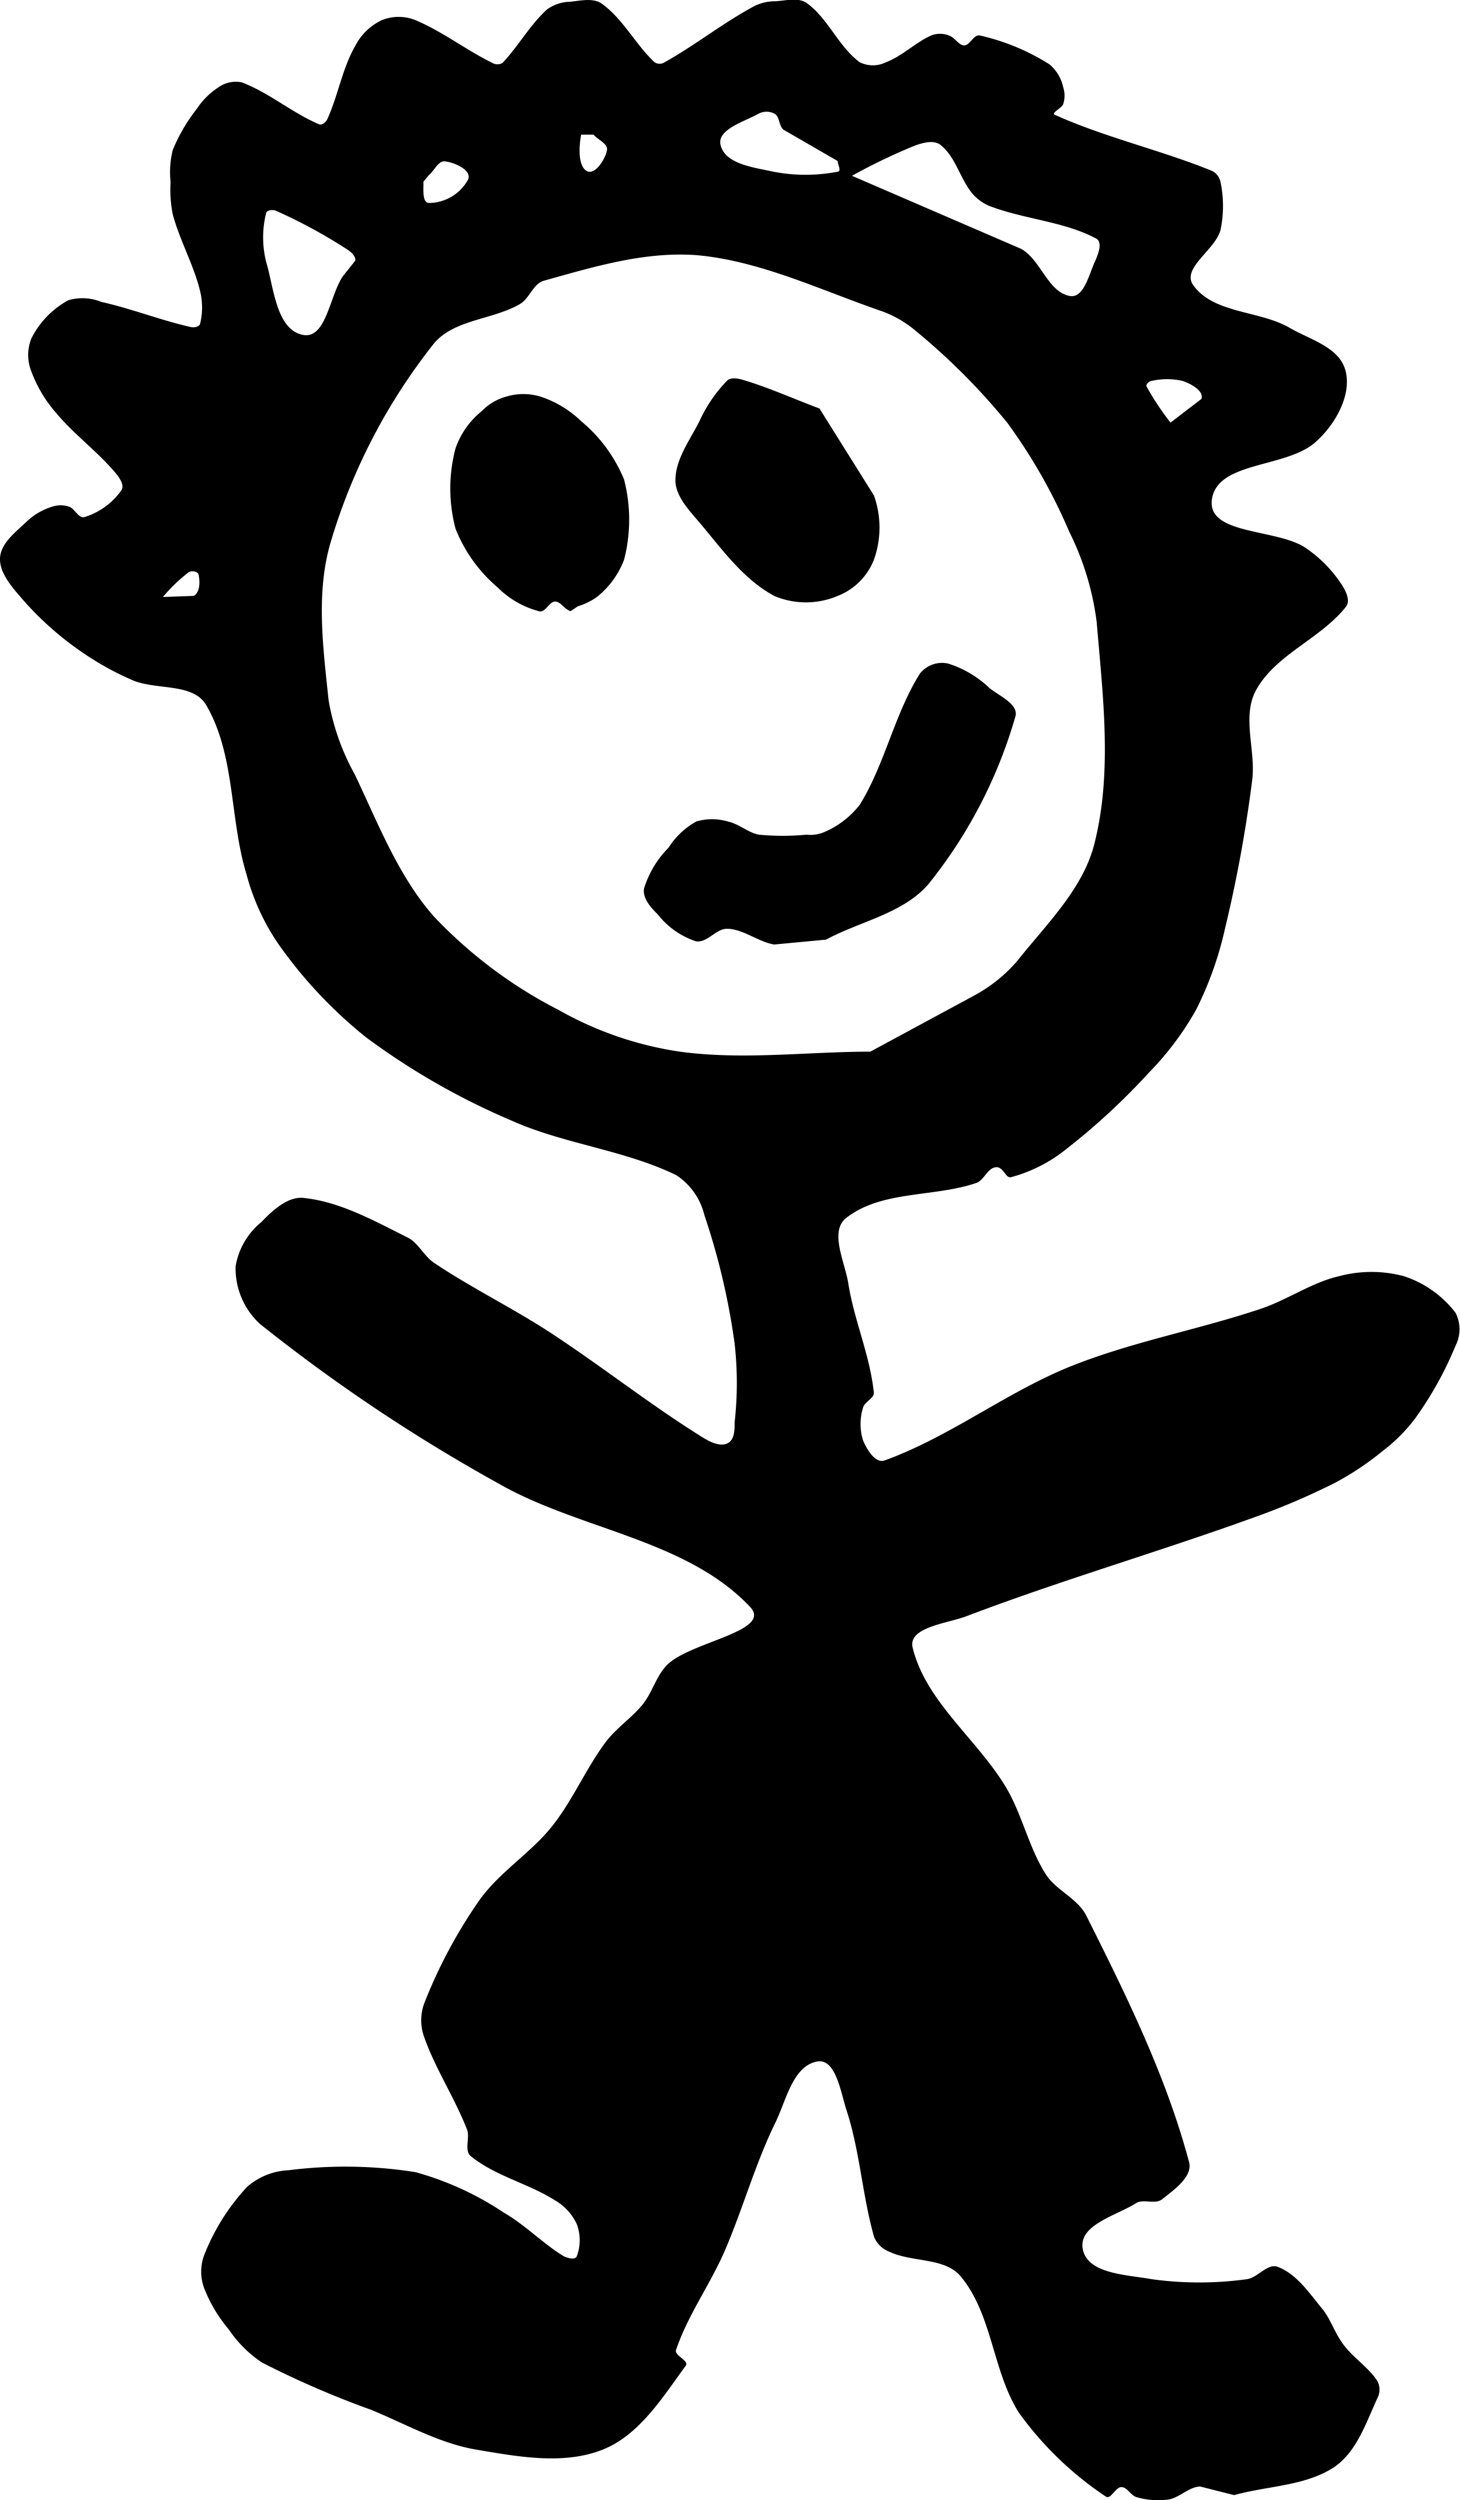 <svg xmlns="http://www.w3.org/2000/svg" viewBox="0 0 92.95 159.13"><g id="Layer_2" data-name="Layer 2"><g id="Layer_1-2" data-name="Layer 1"><path d="M78.57,158.82h0c2.14-.6,4.57-.57,6.41-1.81,1.42-1,2-2.83,2.71-4.36a1.17,1.17,0,0,0,0-1.09c-.56-.87-1.5-1.45-2.13-2.28s-.83-1.67-1.43-2.38c-.82-1-1.59-2.15-2.78-2.61-.67-.25-1.29.72-2,.79a22.25,22.25,0,0,1-6,0c-1.57-.29-4.08-.32-4.41-1.89s2.12-2.15,3.38-2.95c.47-.3,1.22.1,1.66-.25.77-.61,2-1.46,1.71-2.41-1.46-5.46-4-10.6-6.54-15.66-.56-1.1-1.94-1.6-2.59-2.65-1.06-1.68-1.47-3.7-2.46-5.41-1.82-3.11-5.16-5.51-6-9-.29-1.3,2.23-1.52,3.47-2,6-2.28,12.17-4.07,18.2-6.25A45,45,0,0,0,85,94.38a18.3,18.3,0,0,0,3-2,10.71,10.71,0,0,0,2.1-2.1,22.83,22.83,0,0,0,2.57-4.63,2.3,2.3,0,0,0,0-2.08,6.77,6.77,0,0,0-3.3-2.34,8,8,0,0,0-4.11,0c-1.75.4-3.27,1.5-5,2.08-4,1.34-8.17,2.09-12.07,3.65-4.11,1.65-7.7,4.49-11.87,6-.6.21-1.14-.71-1.38-1.29a3.49,3.49,0,0,1,0-2.05c.09-.4.74-.61.69-1C55.37,86.2,54.36,84,54,81.65c-.23-1.36-1.21-3.29-.12-4.13,2.25-1.76,5.57-1.3,8.27-2.22.5-.17.7-.92,1.22-1s.64.73,1,.63a9.54,9.54,0,0,0,3.44-1.73,42.92,42.92,0,0,0,5.34-4.93,19,19,0,0,0,3-4A22.25,22.25,0,0,0,78,59.06a86,86,0,0,0,1.72-9.41c.24-1.88-.67-4,.23-5.69,1.24-2.3,4.12-3.29,5.74-5.34.32-.41-.05-1.09-.34-1.51a8.35,8.35,0,0,0-2.28-2.27c-1.86-1.19-6.17-.8-5.92-3,.29-2.54,4.85-2,6.69-3.78C85,27,86.05,25.18,85.67,23.63s-2.28-2-3.61-2.79c-1.94-1.09-4.82-.88-6.1-2.7-.75-1.07,1.41-2.24,1.74-3.49a7.44,7.44,0,0,0,0-3.08,1,1,0,0,0-.63-.73c-3.25-1.31-6.71-2.09-9.91-3.53-.27-.12.44-.42.53-.69a1.74,1.74,0,0,0,0-1.06,2.63,2.63,0,0,0-.87-1.46,14.11,14.11,0,0,0-4.43-1.84c-.4-.09-.64.63-1,.63s-.6-.52-1-.64a1.57,1.57,0,0,0-1.09,0c-1,.44-1.84,1.31-2.89,1.71a1.88,1.88,0,0,1-1.68,0c-1.35-1-2-2.77-3.35-3.75-.54-.4-1.34-.17-2-.13A3,3,0,0,0,48,.4c-2,1.08-3.73,2.47-5.68,3.56a.59.59,0,0,1-.65,0c-1.22-1.14-2-2.75-3.35-3.72-.54-.39-1.35-.2-2-.13a2.61,2.61,0,0,0-1.48.48C33.75,1.57,33,2.94,32,4a.63.63,0,0,1-.66,0c-1.68-.82-3.17-2-4.92-2.73a2.87,2.87,0,0,0-2.08,0,3.63,3.63,0,0,0-1.7,1.61C21.8,4.32,21.55,6,20.85,7.56c-.09.2-.34.44-.54.35-1.72-.73-3.16-2-4.92-2.67a1.92,1.92,0,0,0-1.53.35A4.67,4.67,0,0,0,12.55,6.9,11.23,11.23,0,0,0,11,9.54a5.86,5.86,0,0,0-.14,2.05A7.86,7.86,0,0,0,11,13.65c.45,1.67,1.33,3.2,1.74,4.88a4.43,4.43,0,0,1,0,2.08c-.06.2-.38.25-.58.21-1.92-.43-3.77-1.17-5.7-1.6a3.21,3.21,0,0,0-2.11-.11A5.65,5.65,0,0,0,2,21.54a2.8,2.8,0,0,0,0,2.11,8.4,8.4,0,0,0,1.57,2.63c1.15,1.38,2.63,2.45,3.79,3.83.25.3.59.79.36,1.11a4.5,4.5,0,0,1-2.33,1.69c-.39.12-.62-.54-1-.66a1.67,1.67,0,0,0-1.06,0,4.07,4.07,0,0,0-1.6.92C1,33.87,0,34.6,0,35.59s.88,1.91,1.55,2.69a20.12,20.12,0,0,0,3.34,3,18.9,18.9,0,0,0,3.51,2c1.51.67,3.87.16,4.72,1.59,1.87,3.18,1.49,7.24,2.57,10.77a14.39,14.39,0,0,0,2,4.4,28.9,28.9,0,0,0,5.63,6,45.3,45.3,0,0,0,9.25,5.29c3.36,1.5,7.17,1.86,10.48,3.47a4.21,4.21,0,0,1,1.79,2.53,44.24,44.24,0,0,1,1.93,8.2,22.5,22.5,0,0,1,0,5c0,.47,0,1.12-.45,1.34s-1.07-.06-1.51-.33C41.48,89.48,38.36,87,35,84.8c-2.4-1.56-5-2.83-7.37-4.42-.63-.43-1-1.25-1.64-1.59-2.13-1.06-4.3-2.29-6.66-2.54-1-.11-2,.81-2.68,1.53A4.6,4.6,0,0,0,15,80.6a4.8,4.8,0,0,0,1.56,3.68,108.75,108.75,0,0,0,15.09,10.1c5.18,3,12,3.56,16.1,7.9,1.45,1.53-3.64,2.2-5.2,3.62-.77.71-1,1.84-1.69,2.66s-1.65,1.46-2.31,2.34c-1.27,1.71-2.1,3.72-3.43,5.38s-3.3,2.87-4.57,4.63A31.61,31.61,0,0,0,27,127.54a3.12,3.12,0,0,0,0,2.11c.7,2,1.94,3.87,2.73,5.89.21.53-.2,1.35.25,1.71,1.57,1.27,3.66,1.73,5.36,2.81a3.41,3.41,0,0,1,1.38,1.51,2.9,2.9,0,0,1,0,2.05c-.11.25-.58.11-.82,0-1.35-.82-2.46-2-3.84-2.79a19.28,19.28,0,0,0-5.62-2.57,28.62,28.62,0,0,0-8.06-.12,4.29,4.29,0,0,0-2.65,1.06A13.71,13.71,0,0,0,13,143.54a3,3,0,0,0,0,2.11,9.27,9.27,0,0,0,1.57,2.63,7.67,7.67,0,0,0,2.11,2.1,59.23,59.23,0,0,0,6.92,3c2.21.9,4.35,2.14,6.7,2.54,2.66.45,5.58,1,8.08,0,2.33-.93,3.8-3.32,5.28-5.34.23-.32-.75-.65-.62-1,.74-2.2,2.14-4.12,3.07-6.24,1.17-2.69,1.95-5.56,3.24-8.2.7-1.42,1.12-3.65,2.68-3.92,1.19-.21,1.5,2,1.87,3.12.85,2.61,1,5.42,1.75,8.05a1.72,1.72,0,0,0,1,.95c1.46.68,3.54.34,4.54,1.59,2,2.44,2,6,3.68,8.65a21.57,21.57,0,0,0,5.53,5.33c.31.23.61-.61,1-.6s.59.56,1,.65a4.94,4.94,0,0,0,2,.14c.71-.13,1.27-.79,2-.83M55.41,66.94h0c-4,0-8.12.55-12.13,0a22.17,22.17,0,0,1-7.69-2.64,29.28,29.28,0,0,1-8-6c-2.25-2.58-3.52-5.89-5-9a14.86,14.86,0,0,1-1.67-4.73c-.35-3.34-.82-6.84.13-10.05a37.47,37.47,0,0,1,6.54-12.61c1.26-1.58,3.75-1.54,5.5-2.55.62-.35.85-1.3,1.53-1.49C37.74,17,41,16,44.33,16.24c4,.35,7.81,2.18,11.64,3.51a7,7,0,0,1,2.34,1.32,41.57,41.57,0,0,1,5.81,5.83,34.74,34.74,0,0,1,3.95,6.94,17.87,17.87,0,0,1,1.75,5.76c.39,4.66,1,9.49-.12,14-.69,2.93-3.07,5.21-4.94,7.57A9.67,9.67,0,0,1,62,63.38m-9.41-3.57h0c2.18-1.18,4.93-1.66,6.54-3.56a30.38,30.38,0,0,0,5.51-10.63c.24-.78-1-1.31-1.63-1.81a6.75,6.75,0,0,0-2.64-1.57,1.79,1.79,0,0,0-1.8.63c-1.63,2.59-2.22,5.74-3.83,8.35A5.69,5.69,0,0,1,52.39,53a2.34,2.34,0,0,1-1.06.13,15.72,15.72,0,0,1-3,0c-.7-.12-1.27-.69-2-.84a3.49,3.49,0,0,0-2,0,4.9,4.9,0,0,0-1.76,1.66A6.34,6.34,0,0,0,41,56.56c-.1.63.45,1.22.89,1.66a5.12,5.12,0,0,0,2.4,1.69c.71.15,1.3-.81,2-.79,1,0,2,.84,3,1m4.95-48.93h0a37.48,37.48,0,0,1,4-1.92c.53-.19,1.26-.4,1.69,0,.94.78,1.2,2.14,2,3.08a2.87,2.87,0,0,0,1.25.83c2.16.79,4.58.93,6.6,2,.45.24.12,1.05-.09,1.51-.37.81-.7,2.31-1.58,2.15-1.41-.26-1.84-2.3-3.1-3M52.17,26h0c-1.59-.59-3.15-1.3-4.77-1.79-.35-.11-.82-.22-1.09,0a9.16,9.16,0,0,0-1.79,2.62C43.9,28.05,43,29.24,43,30.58c0,1,.88,1.91,1.55,2.7C46,35,47.35,36.9,49.31,37.94a5.18,5.18,0,0,0,4,0,4.06,4.06,0,0,0,2.33-2.32,6.08,6.08,0,0,0,0-4.08M53.33,10.25h0c0,.23.26.64,0,.68a10.82,10.82,0,0,1-4.09,0c-1.22-.27-3.05-.47-3.36-1.68-.27-1,1.49-1.5,2.39-2a1.08,1.08,0,0,1,1.06,0c.31.19.25.74.54,1M27.32,11.13h0c.34-.28.59-.91,1-.86.62.07,1.71.55,1.49,1.14a2.86,2.86,0,0,1-2.49,1.51c-.46,0-.35-.89-.36-1.36M10.37,38h0A10.81,10.81,0,0,1,12,36.43c.19-.12.59-.07.64.14.1.45.1,1.12-.3,1.36m9.49-20.35h0c-.85,1.25-1.06,4-2.53,3.74-1.72-.33-1.86-3-2.36-4.67a6.42,6.42,0,0,1,0-3.08c.05-.21.44-.24.64-.15A33.16,33.16,0,0,1,22,15.81c.28.17.65.45.62.78m14.17,22h0A4.11,4.11,0,0,0,38,38a5.54,5.54,0,0,0,1.73-2.37,10.17,10.17,0,0,0,0-5.11A9.52,9.52,0,0,0,37,26.81a6.73,6.73,0,0,0-2.64-1.58,3.77,3.77,0,0,0-2.08,0,3.46,3.46,0,0,0-1.6.93A5.29,5.29,0,0,0,29,28.54a10,10,0,0,0,0,5.11,9.49,9.49,0,0,0,2.67,3.73,5.85,5.85,0,0,0,2.66,1.53c.39.1.63-.61,1-.62s.62.52,1,.61m38.19-12h0A17.57,17.57,0,0,1,73,24.61c-.07-.14.14-.33.3-.36a4.4,4.4,0,0,1,2,0c.52.18,1.35.62,1.19,1.14M37.79,8.57h0c.28.34.94.58.85,1-.12.6-.78,1.63-1.31,1.3S36.85,9.34,37,8.57"/></g></g></svg>
